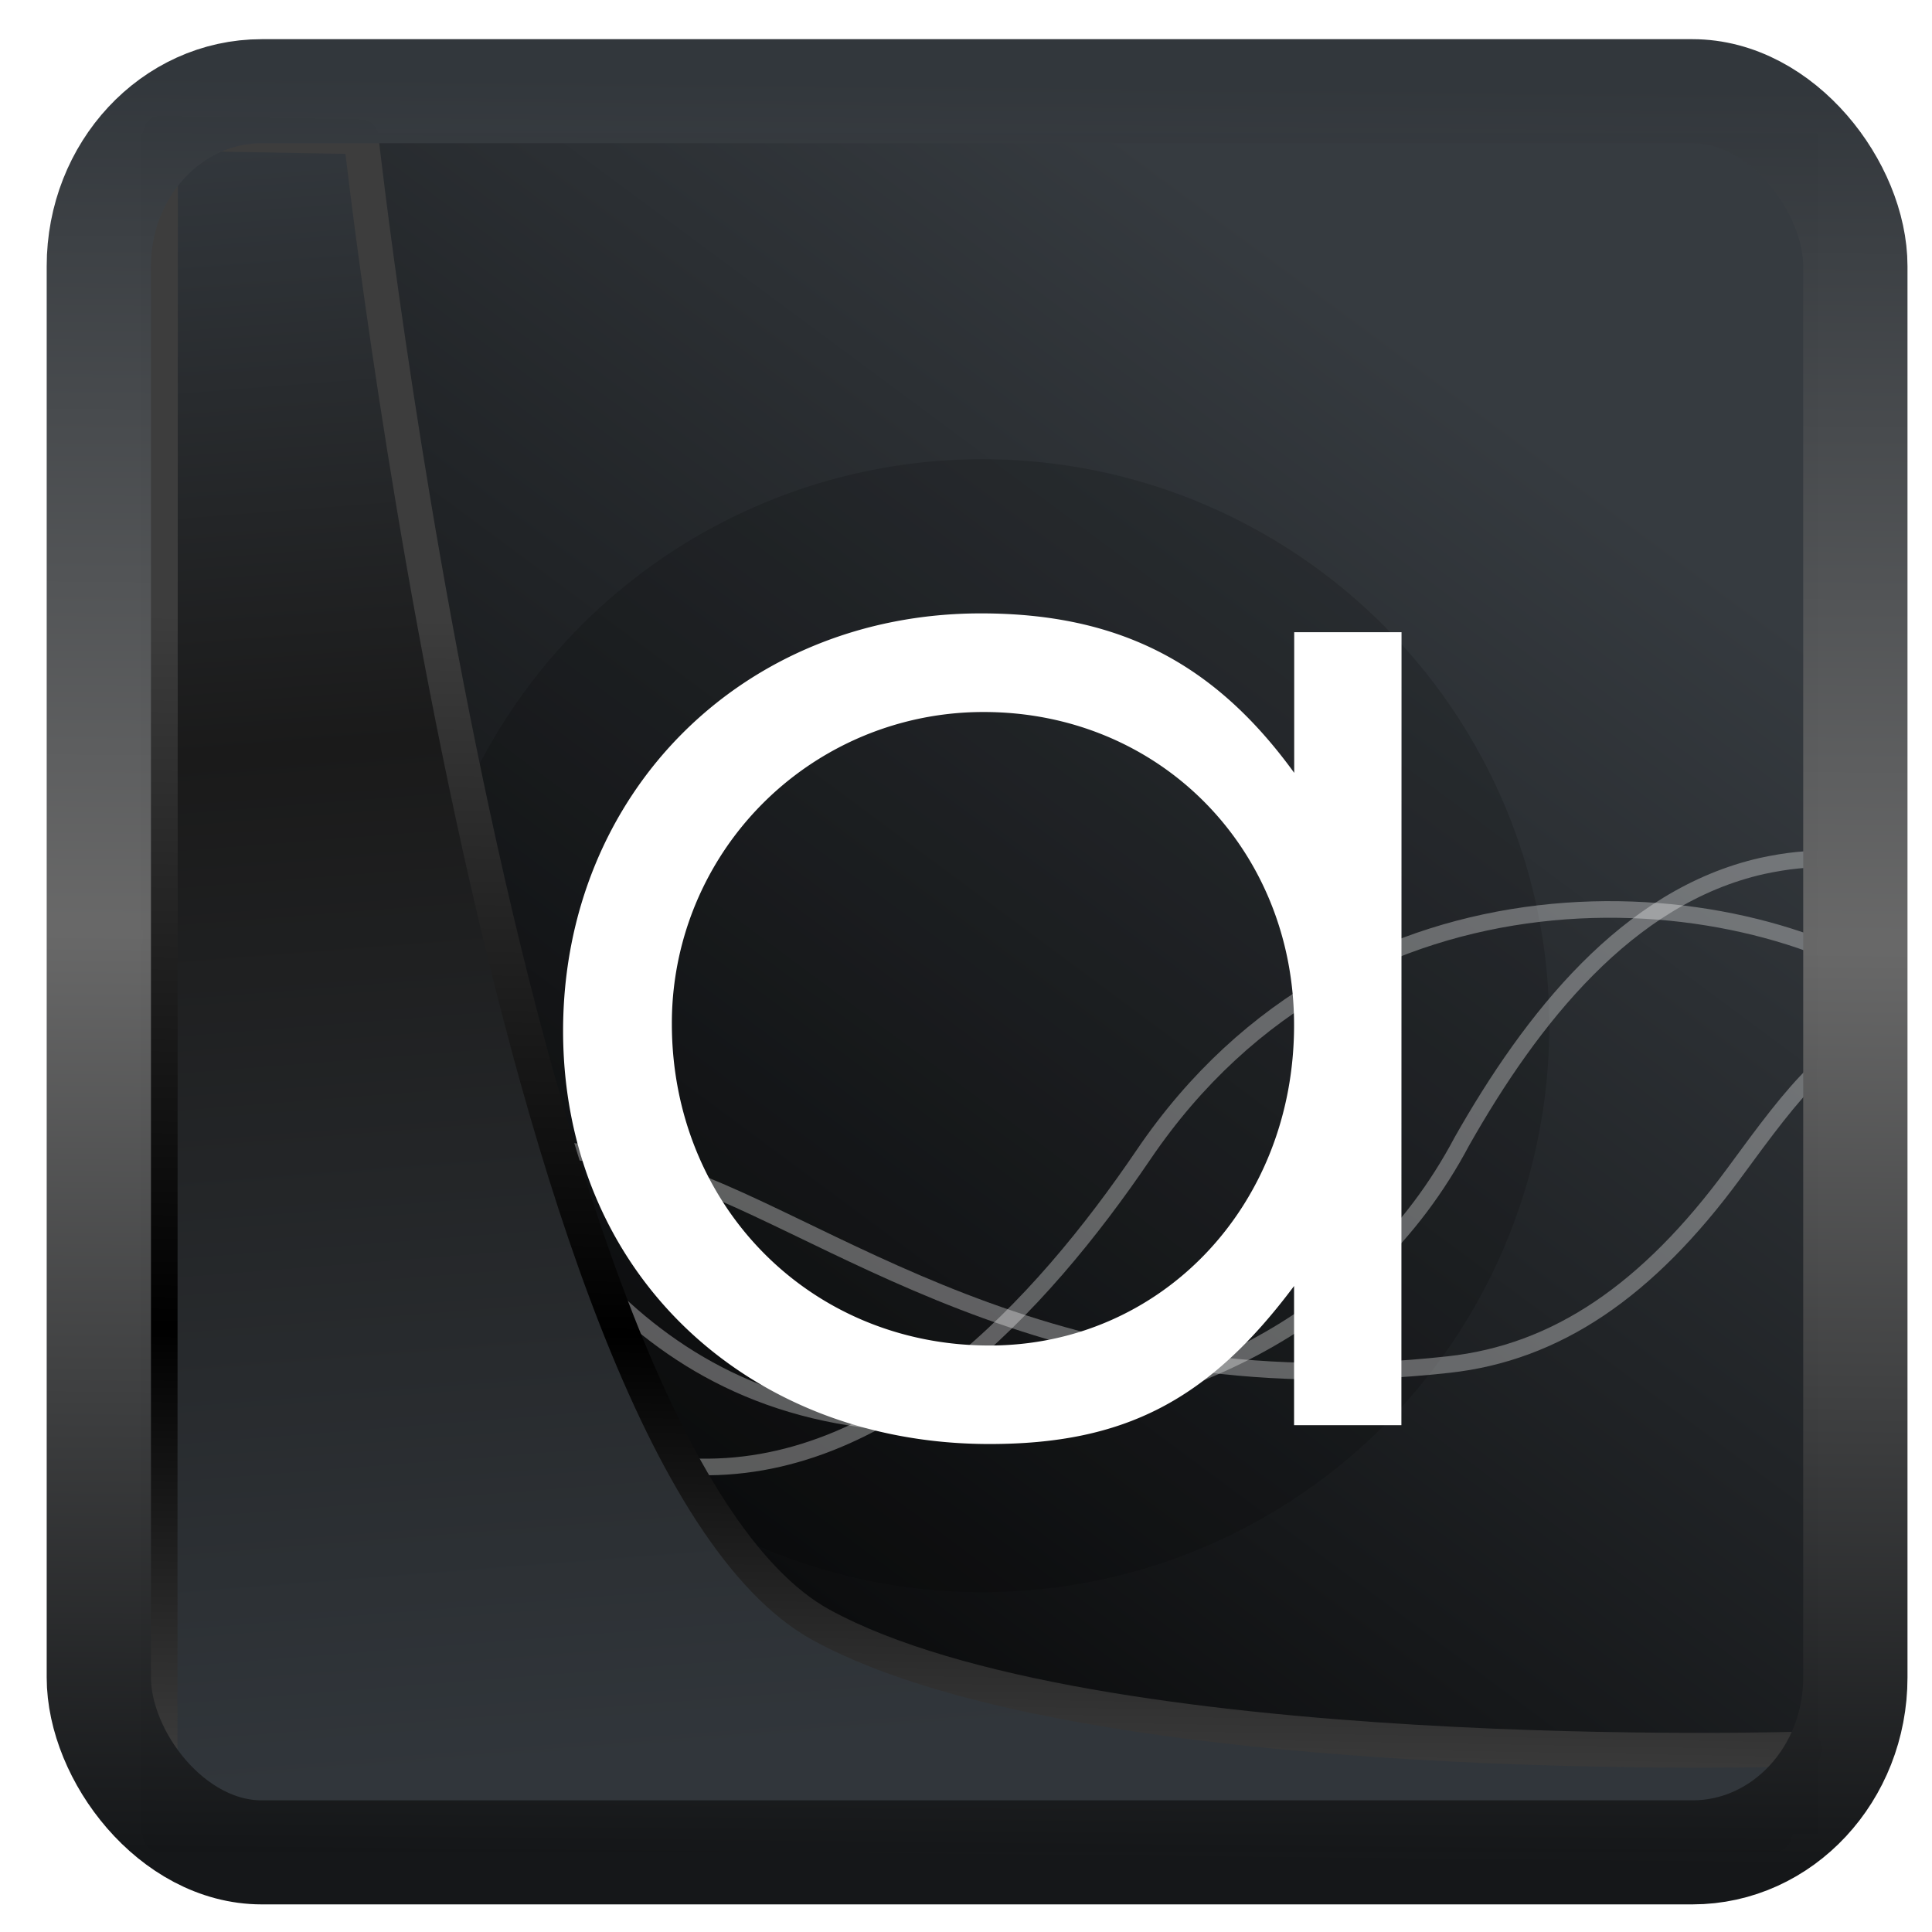 <?xml version="1.0" encoding="UTF-8" standalone="no"?>
<!-- Created with Inkscape (http://www.inkscape.org/) -->

<svg
   width="32"
   height="32"
   version="1.1"
   viewBox="0 0 32 32"
   id="svg22"
   sodipodi:docname="audacious.svg"
   inkscape:version="1.1.2 (0a00cf5339, 2022-02-04)"
   xmlns:inkscape="http://www.inkscape.org/namespaces/inkscape"
   xmlns:sodipodi="http://sodipodi.sourceforge.net/DTD/sodipodi-0.dtd"
   xmlns:xlink="http://www.w3.org/1999/xlink"
   xmlns="http://www.w3.org/2000/svg"
   xmlns:svg="http://www.w3.org/2000/svg">
  <sodipodi:namedview
     id="namedview24"
     pagecolor="#ffffff"
     bordercolor="#666666"
     borderopacity="1.0"
     inkscape:showpageshadow="2"
     inkscape:pageopacity="0.0"
     inkscape:pagecheckerboard="0"
     inkscape:deskcolor="#d1d1d1"
     showgrid="false"
     inkscape:zoom="11.15"
     inkscape:cx="-17.040359"
     inkscape:cy="24.529148"
     inkscape:window-width="3440"
     inkscape:window-height="1359"
     inkscape:window-x="0"
     inkscape:window-y="0"
     inkscape:window-maximized="1"
     inkscape:current-layer="svg22"
     inkscape:pageshadow="2" />
  <defs
     id="defs12">
    <linearGradient
       inkscape:collect="always"
       id="linearGradient917">
      <stop
         style="stop-color:#000000;stop-opacity:0.996"
         offset="0"
         id="stop913" />
      <stop
         style="stop-color:#353a3f;stop-opacity:0.996"
         offset="1"
         id="stop915" />
    </linearGradient>
    <linearGradient
       id="linearGradient1005-3-3"
       x1="5.253"
       x2="9.382"
       y1="15.383"
       y2="2.942"
       gradientTransform="matrix(1,0,0,1,1.632,-0.617)"
       gradientUnits="userSpaceOnUse">
      <stop
         stop-color="#fa8200"
         offset="0"
         id="stop2" />
      <stop
         stop-color="#ff9600"
         offset=".37"
         id="stop4" />
      <stop
         stop-color="#ffb400"
         offset="1"
         id="stop6" />
    </linearGradient>
    <filter
       id="filter4014"
       x="-0.062"
       y="-0.058"
       width="1.125"
       height="1.115"
       color-interpolation-filters="sRGB">
      <feGaussianBlur
         stdDeviation="1.094"
         id="feGaussianBlur9" />
    </filter>
    <linearGradient
       inkscape:collect="always"
       xlink:href="#linearGradient3487"
       id="linearGradient3403"
       gradientUnits="userSpaceOnUse"
       x1="6.949"
       y1="4.555"
       x2="11.215"
       y2="59.052" />
    <linearGradient
       id="linearGradient3487">
      <stop
         style="stop-color:#32373c;stop-opacity:1"
         offset="0"
         id="stop3481" />
      <stop
         id="stop3483"
         offset="0.368"
         style="stop-color:#1a1a1a;stop-opacity:1" />
      <stop
         style="stop-color:#31363b;stop-opacity:1"
         offset="1"
         id="stop3485" />
    </linearGradient>
    <linearGradient
       inkscape:collect="always"
       xlink:href="#linearGradient20604"
       id="linearGradient20558"
       gradientUnits="userSpaceOnUse"
       x1="25.802"
       y1="20.374"
       x2="25.111"
       y2="58.913" />
    <linearGradient
       id="linearGradient20604">
      <stop
         id="stop20598"
         offset="0"
         style="stop-color:#3d3d3d;stop-opacity:1" />
      <stop
         style="stop-color:#000000;stop-opacity:1"
         offset="0.618"
         id="stop20600" />
      <stop
         id="stop20602"
         offset="1"
         style="stop-color:#3d3d3d;stop-opacity:1" />
    </linearGradient>
    <filter
       inkscape:collect="always"
       style="color-interpolation-filters:sRGB"
       id="filter20720"
       x="-0.017"
       y="-0.016"
       width="1.034"
       height="1.033">
      <feGaussianBlur
         inkscape:collect="always"
         stdDeviation="0.147"
         id="feGaussianBlur20722" />
    </filter>
    <linearGradient
       gradientTransform="translate(0.361,-0.13)"
       xlink:href="#linearGradient4555"
       id="linearGradient4557"
       x1="43.5"
       y1="64.012"
       x2="44.142"
       y2="0.306"
       gradientUnits="userSpaceOnUse" />
    <linearGradient
       id="linearGradient4555">
      <stop
         style="stop-color:#141618;stop-opacity:1"
         offset="0"
         id="stop4551" />
      <stop
         id="stop4559"
         offset="0.518"
         style="stop-color:#686868;stop-opacity:1" />
      <stop
         style="stop-color:#31363b;stop-opacity:1"
         offset="1"
         id="stop4553" />
    </linearGradient>
    <filter
       style="color-interpolation-filters:sRGB"
       id="filter4601"
       x="-0.03"
       width="1.06"
       y="-0.03"
       height="1.06">
      <feGaussianBlur
         stdDeviation="0.015"
         id="feGaussianBlur4603" />
    </filter>
    <linearGradient
       inkscape:collect="always"
       xlink:href="#linearGradient917"
       id="linearGradient919"
       x1="7.401"
       y1="41.743"
       x2="33.063"
       y2="7.107"
       gradientUnits="userSpaceOnUse"
       gradientTransform="matrix(0.66,0,0,0.66,0.258,0.215)" />
    <clipPath
       id="a">
      <circle
         cx="8.467"
         cy="288.53"
         r="6.879"
         fill="#d86eb0"
         stroke-opacity="0.039"
         stroke-width="0.491"
         style="paint-order:stroke markers fill"
         id="circle2" />
    </clipPath>
  </defs>
  <rect
     style="display:inline;fill:url(#linearGradient919);fill-opacity:1;fill-rule:evenodd;stroke:none;stroke-width:0.612;stroke-linejoin:round;stroke-miterlimit:7.8"
     id="rect1192"
     width="27.759"
     height="28.173"
     x="2.344"
     y="2.206"
     ry="0"
     inkscape:label="arriere" />
  <g
     id="g918"
     transform="matrix(0.726,0,0,0.729,-1.091,-0.322)">
    <ellipse
       cx="23.915"
       cy="23.746"
       opacity="0.15"
       stroke-width="2.757"
       style="paint-order:stroke markers fill"
       id="circle9"
       rx="12.934"
       ry="12.871" />
    <g
       transform="matrix(2.986,0,0,2.972,-1.369,-833.7)"
       stroke-width="0.963"
       id="g13">
      <path
         d="m 11.67,285.5 h -0.82 v 1.075 c -0.61,-0.842 -1.342,-1.219 -2.394,-1.219 -1.818,0 -3.192,1.375 -3.192,3.192 0,1.817 1.385,3.158 3.258,3.158 1.03,0 1.673,-0.332 2.327,-1.208 v 1.064 h 0.82 z m -3.192,0.61 c 1.34,0 2.371,1.042 2.371,2.394 0,1.385 -1.02,2.449 -2.327,2.449 -1.374,0 -2.427,-1.075 -2.427,-2.46 a 2.379,2.379 0 0 1 2.383,-2.383 z"
         fill="#ffffff"
         font-size="11.082px"
         font-weight="400"
         letter-spacing="0"
         stroke-width="0.267"
         word-spacing="0"
         aria-label="a"
         id="path11" />
    </g>
    <g
       transform="matrix(2.986,0,0,2.972,-1.369,-834.072)"
       clip-path="url(#a)"
       fill="none"
       stroke="#ffffff"
       stroke-opacity="0.937"
       stroke-width="0.127"
       id="g21">
      <path
         d="m 1.485,287.74 c 0.719,0.155 1.391,0.625 1.983,1.981 0.674,1.544 1.623,2.229 2.772,2.283 1.48,0.07 2.673,-1.226 3.459,-2.385 1.602,-2.362 4.519,-2.136 5.816,-1.251"
         opacity="0.35"
         id="path15" />
      <path
         d="m 1.493,288.13 c 0.894,-0.35 2.083,-0.424 2.872,0.827 0.722,1.143 1.576,2.867 4.049,2.709 1.478,-0.095 2.956,-0.71 3.718,-2.15 0.529,-0.933 1.26,-1.871 2.293,-2.104 0.382,-0.082 0.655,-0.07 0.976,0.057"
         opacity="0.35"
         id="path17" />
      <path
         d="m 1.775,290.25 c 0.947,-0.444 2.746,-0.953 4.197,-0.53 1.297,0.379 2.937,1.847 6.056,1.504 0.824,-0.09 1.522,-0.563 2.183,-1.464 0.478,-0.652 0.75,-1.02 1.306,-1.167"
         opacity="0.35"
         id="path19" />
    </g>
  </g>
  <path
     style="display:inline;mix-blend-mode:normal;fill:url(#linearGradient3403);fill-opacity:1;stroke:url(#linearGradient20558);stroke-width:1.162;stroke-linecap:butt;stroke-linejoin:round;stroke-miterlimit:4;stroke-dasharray:none;stroke-opacity:1;filter:url(#filter20720)"
     d="M 4.704,3.981 4.691,60.802 H 58.595 l 1.022,-2.866 c 0,0 -23.875,0.766 -32.844,-4.14 C 16.258,48.042 11.401,4.098 11.401,4.098 Z"
     id="path1686"
     sodipodi:nodetypes="ccccscc"
     transform="matrix(0.496,0,0,0.496,0.324,0.232)"
     inkscape:label="folder" />
  <rect
     style="display:inline;fill:none;fill-opacity:1;stroke:url(#linearGradient4557);stroke-width:3.714;stroke-linejoin:round;stroke-miterlimit:7.8;stroke-dasharray:none;stroke-opacity:0.995;filter:url(#filter4601)"
     id="rect4539"
     width="62.567"
     height="62.867"
     x="1.032"
     y="0.596"
     ry="6.245"
     rx="5.803"
     transform="matrix(0.465,0,0,0.464,1.157,1.234)"
     inkscape:label="contour" />
</svg>
